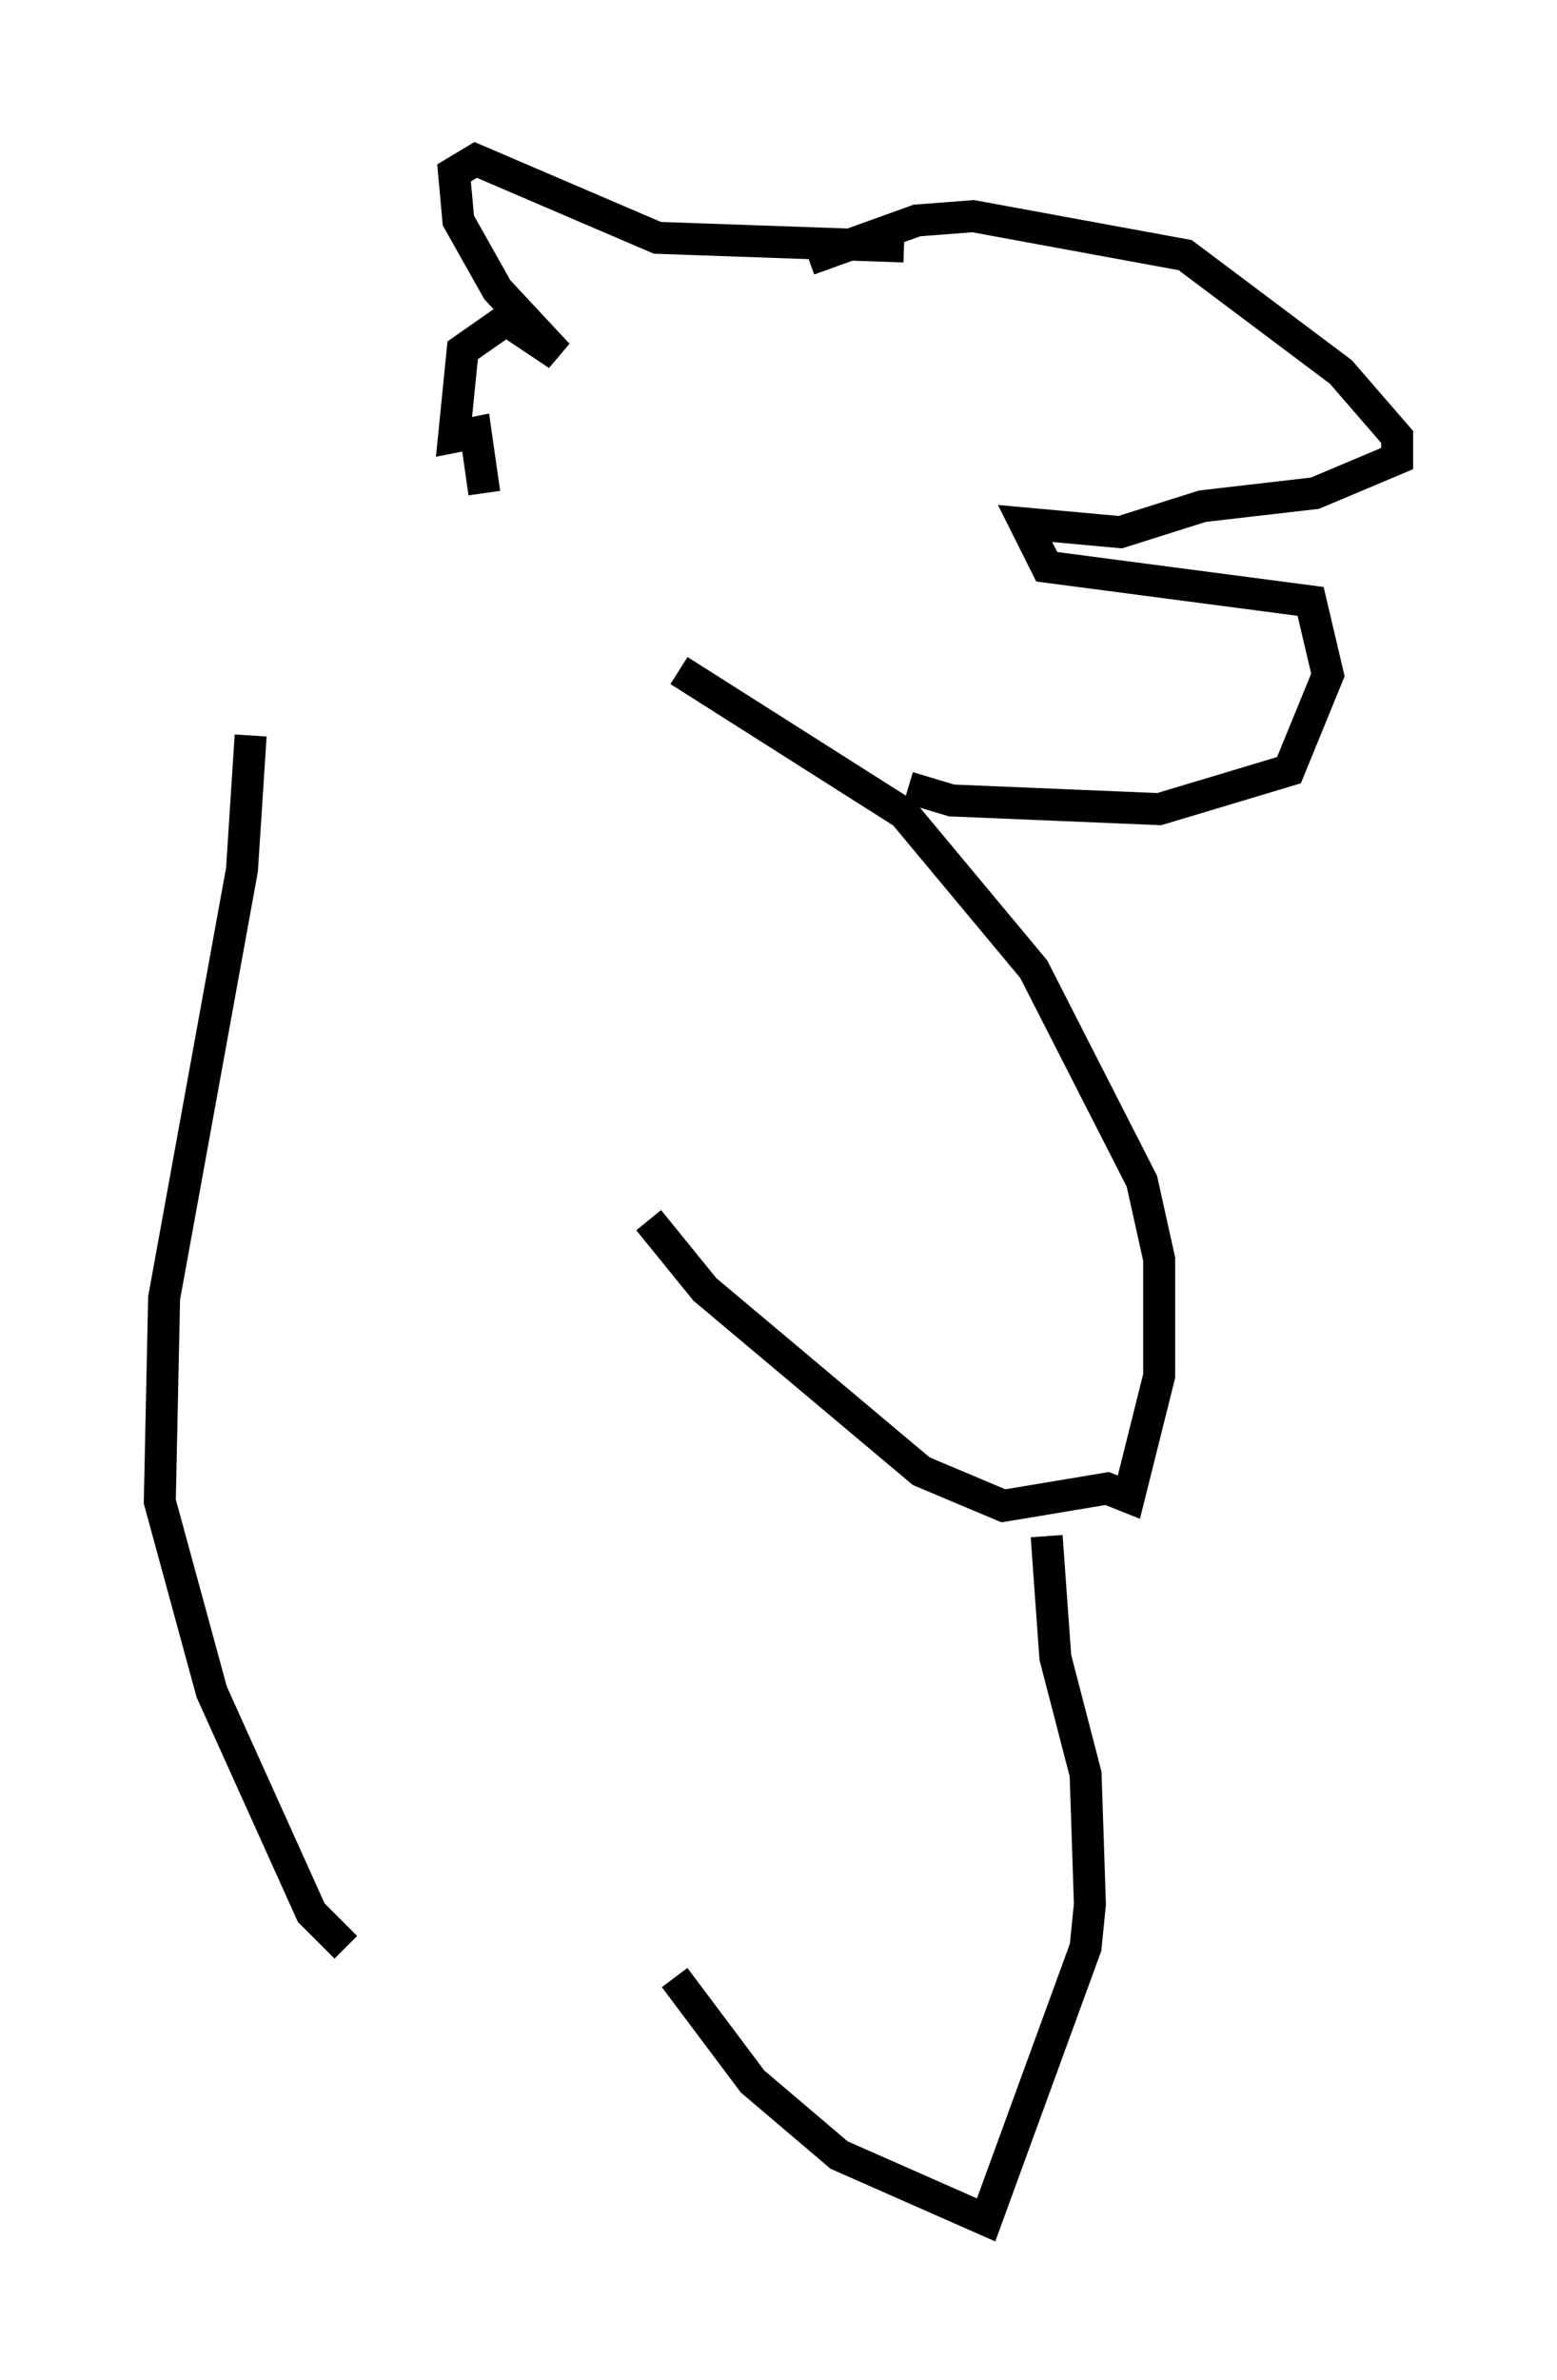 <?xml version="1.0" encoding="utf-8" ?>
<svg baseProfile="full" height="74.411" version="1.1" width="48.701" xmlns="http://www.w3.org/2000/svg" xmlns:ev="http://www.w3.org/2001/xml-events" xmlns:xlink="http://www.w3.org/1999/xlink"><defs /><rect fill="white" height="74.411" width="48.701" x="0" y="0" /><path d="M20.426, 10.548 m4.871, -2.436 l3.383, -1.218 1.759, -0.135 l6.631, 1.218 4.871, 3.654 l1.759, 2.03 0.0, 0.677 l-2.571, 1.083 -3.518, 0.406 l-2.571, 0.812 -2.977, -0.271 l0.677, 1.353 8.254, 1.083 l0.541, 2.3 -1.218, 2.977 l-4.059, 1.218 -6.495, -0.271 l-1.353, -0.406 m-0.135, -16.915 l-7.713, -0.271 -5.683, -2.436 l-0.677, 0.406 0.135, 1.488 l1.218, 2.165 1.894, 2.03 l-1.624, -1.083 -1.353, 0.947 l-0.271, 2.706 0.677, -0.135 l0.271, 1.894 m17.726, 10.825 l0.0, 0.0 m-11.637, -5.277 l7.036, 4.465 4.059, 4.871 l3.383, 6.631 0.541, 2.436 l0.0, 3.654 -0.947, 3.789 l-0.677, -0.271 -3.248, 0.541 l-2.571, -1.083 -6.766, -5.683 l-1.759, -2.165 m-12.449, -15.155 l-0.271, 4.195 -2.436, 13.396 l-0.135, 6.36 1.624, 5.954 l3.112, 6.901 1.083, 1.083 m21.921, -12.855 l0.271, 3.789 0.947, 3.654 l0.135, 4.059 -0.135, 1.353 l-3.112, 8.525 -4.601, -2.03 l-2.706, -2.3 -2.436, -3.248 " fill="none" stroke="black" stroke-width="1" /></svg>